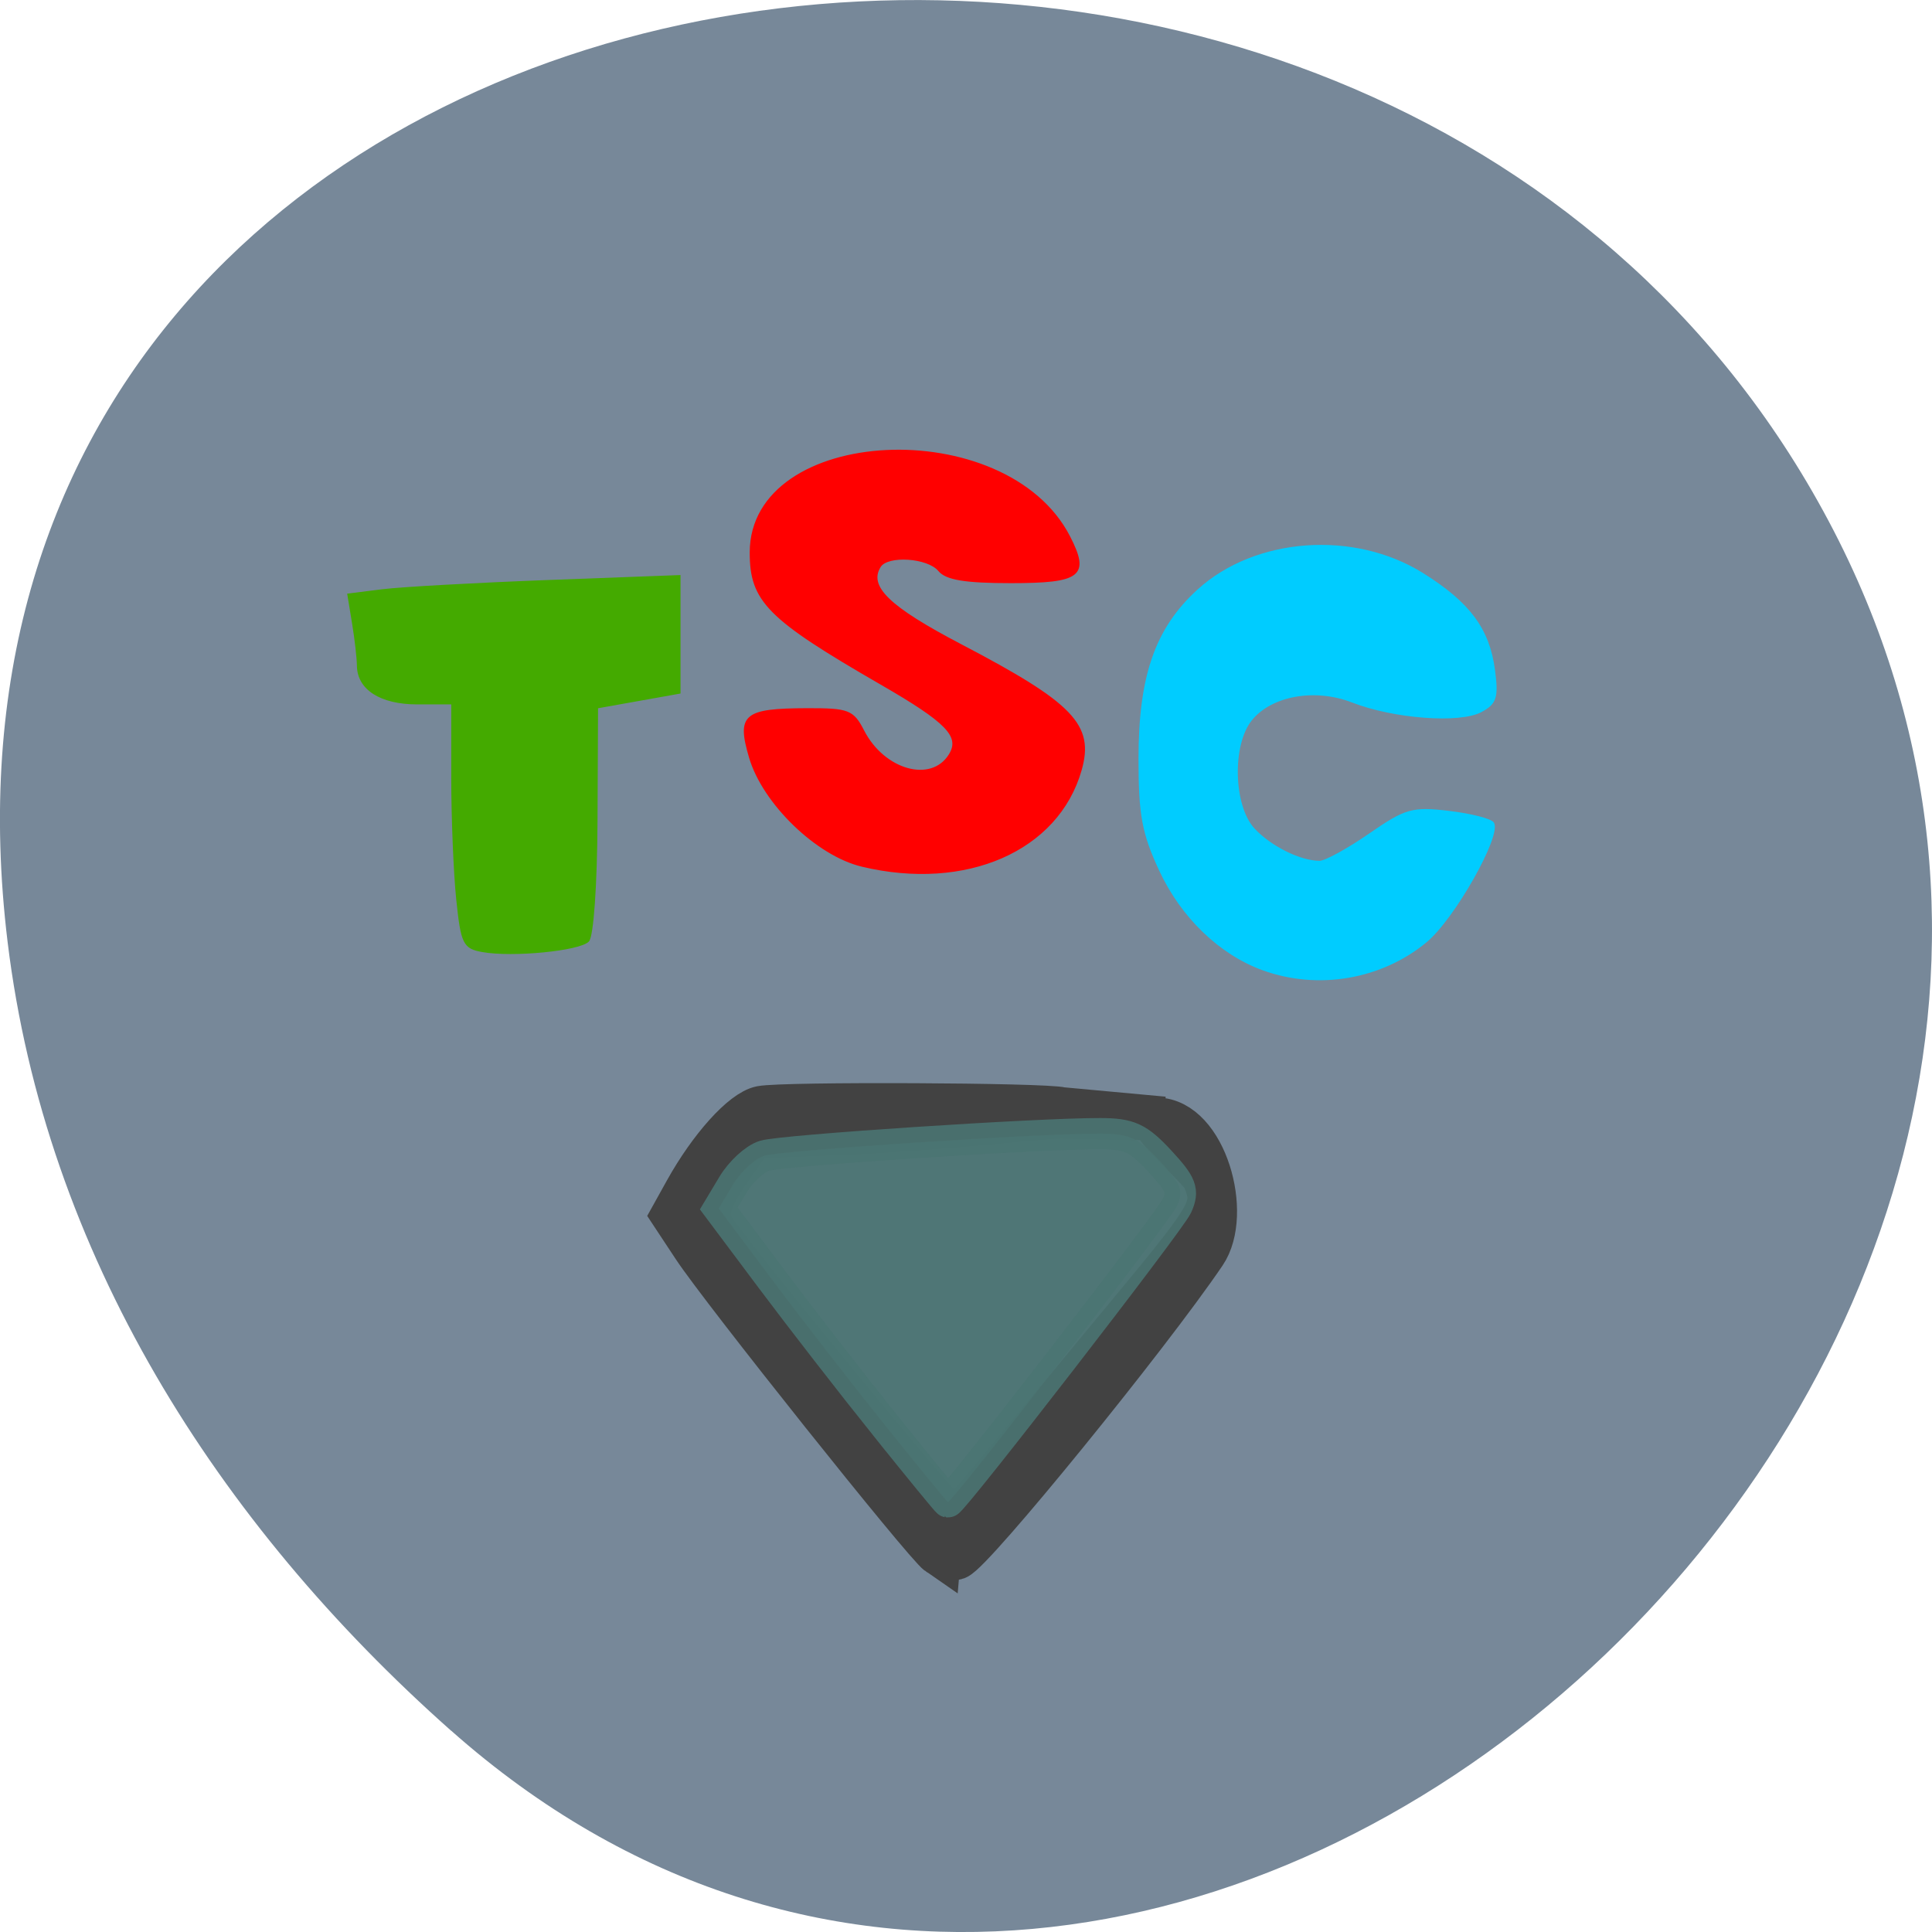<svg xmlns="http://www.w3.org/2000/svg" viewBox="0 0 256 256"><g color="#000" fill="#789"><path d="m 59.778 1025.68 c 95.24 84.46 241.79 -48.767 182.53 -160.27 -59.906 -112.74 -258.16 -82.69 -241.3 55.767 c 5.02 41.2 27.695 76.954 58.764 104.51 z" transform="translate(0 -796.36)" fill="#789"/></g><g transform="matrix(0.79 0 0 0.783 22.349 48.02)"><path d="m 62.4 98.36 c -2.602 -0.455 -2.901 -1.058 -3.536 -7.126 -0.381 -3.646 -0.693 -11.208 -0.693 -16.804 v -10.175 h -4.818 c -5.072 0 -8.227 -2.01 -8.249 -5.245 -0.007 -1 -0.309 -3.623 -0.672 -5.82 l -0.66 -3.994 l 4.752 -0.591 c 2.613 -0.325 12.952 -0.897 22.973 -1.271 l 18.222 -0.679 v 8.06 v 8.06 l -5.711 1.014 l -5.711 1.014 l -0.074 15.522 c -0.042 8.877 -0.544 15.991 -1.171 16.619 -1.263 1.263 -10.456 2.154 -14.652 1.421 z" transform="matrix(1.211 0 0 1.229 -22.923 -21.22)" fill="#4a0" stroke="#4a0" stroke-width="0.207"/><path d="m 116.28 85.21 c -7.552 -1.818 -16.532 -10.576 -18.802 -18.335 c -2.114 -7.226 -0.971 -8.204 9.62 -8.233 6.926 -0.019 7.695 0.283 9.438 3.704 3.436 6.745 11.372 8.989 14.419 4.077 1.943 -3.133 -0.356 -5.534 -11.529 -12.04 c -18.941 -11.03 -21.852 -13.996 -21.841 -22.23 0.029 -21.422 42.848 -23.556 53.49 -2.666 c 3.36 6.595 1.903 7.744 -9.82 7.744 -7.654 0 -10.854 -0.532 -12.06 -2.01 -1.851 -2.264 -8.634 -2.715 -9.887 -0.657 -2.068 3.396 1.476 6.853 13.57 13.24 18.827 9.942 22.275 13.57 20.13 21.18 -3.846 13.614 -19.274 20.432 -36.725 16.23 z" fill="#f00" stroke="#f00" stroke-width="0.252"/><path d="m 170.48 100.87 c -5.96 -2.162 -11.24 -7.218 -14.258 -13.655 -2.389 -5.095 -2.863 -7.638 -2.863 -15.353 0 -11.412 2.299 -17.966 8.161 -23.261 7.941 -7.174 21.571 -8.156 31.09 -2.24 6.468 4.02 9.161 7.62 9.916 13.25 0.507 3.782 0.244 4.609 -1.817 5.712 -2.958 1.583 -12.08 0.906 -17.842 -1.324 -5.169 -2 -11.236 -0.923 -14 2.491 -2.775 3.425 -2.563 11.869 0.376 15.02 2.289 2.457 6.406 4.49 9.09 4.49 0.791 0 3.903 -1.695 6.914 -3.766 5.01 -3.447 5.946 -3.711 11.03 -3.108 3.056 0.362 5.809 1.065 6.116 1.563 1.061 1.717 -5.446 13.157 -9.285 16.324 -6.215 5.127 -14.992 6.622 -22.626 3.854 z" transform="matrix(1.211 0 0 1.229 -22.923 -21.22)" fill="#0cf" stroke="#0cf" stroke-width="0.207"/><path d="m 129.17 201.59 c -2.17 -1.501 -36.25 -44.622 -40.984 -51.861 l -3.571 -5.457 l 2.225 -4.04 c 4.071 -7.387 9.492 -13.46 12.556 -14.07 3.752 -0.741 47.643 -0.546 50.4 0.224 l 17.08 1.588 l -17.08 -0.384 c -3.105 -0.07 -20.15 2.1 -37.553 2.794 l -14.515 0.579 c -2.173 4.163 -8.461 10.451 -7.03 14.822 0.968 2.468 39.798 50.23 40.837 50.23 0.478 0 2.998 -2.608 5.601 -5.796 2.603 -3.188 12.199 -14.876 21.324 -25.974 17.208 -20.929 17.23 -20.966 15.287 -26.19 -0.515 -1.385 -10.268 -9.95 -7.981 -9.915 7.977 0.12 12.398 15.921 7.904 22.616 -9.393 13.996 -38.823 50.49 -41.551 51.52 -0.687 0.26 -2.01 -0.056 -2.948 -0.703 z" fill="#012538" stroke="#424242" stroke-width="7.461"/><path d="m 120.2 179.91 c -5.637 -7.097 -14.227 -18.267 -19.09 -24.822 l -8.841 -11.918 l 2.373 -3.998 c 1.305 -2.199 3.679 -4.407 5.274 -4.908 2.945 -0.924 45.879 -3.781 56.35 -3.749 4.869 0.015 6.349 0.703 9.95 4.626 3.648 3.975 4.045 5.02 2.883 7.626 -1.129 2.528 -37.657 50.16 -38.4 50.07 -0.136 -0.015 -4.859 -5.835 -10.495 -12.932 z" stroke-opacity="0.902" fill="#4b7472" stroke="#4b7472" fill-opacity="0.902" stroke-width="5.279"/></g></svg>